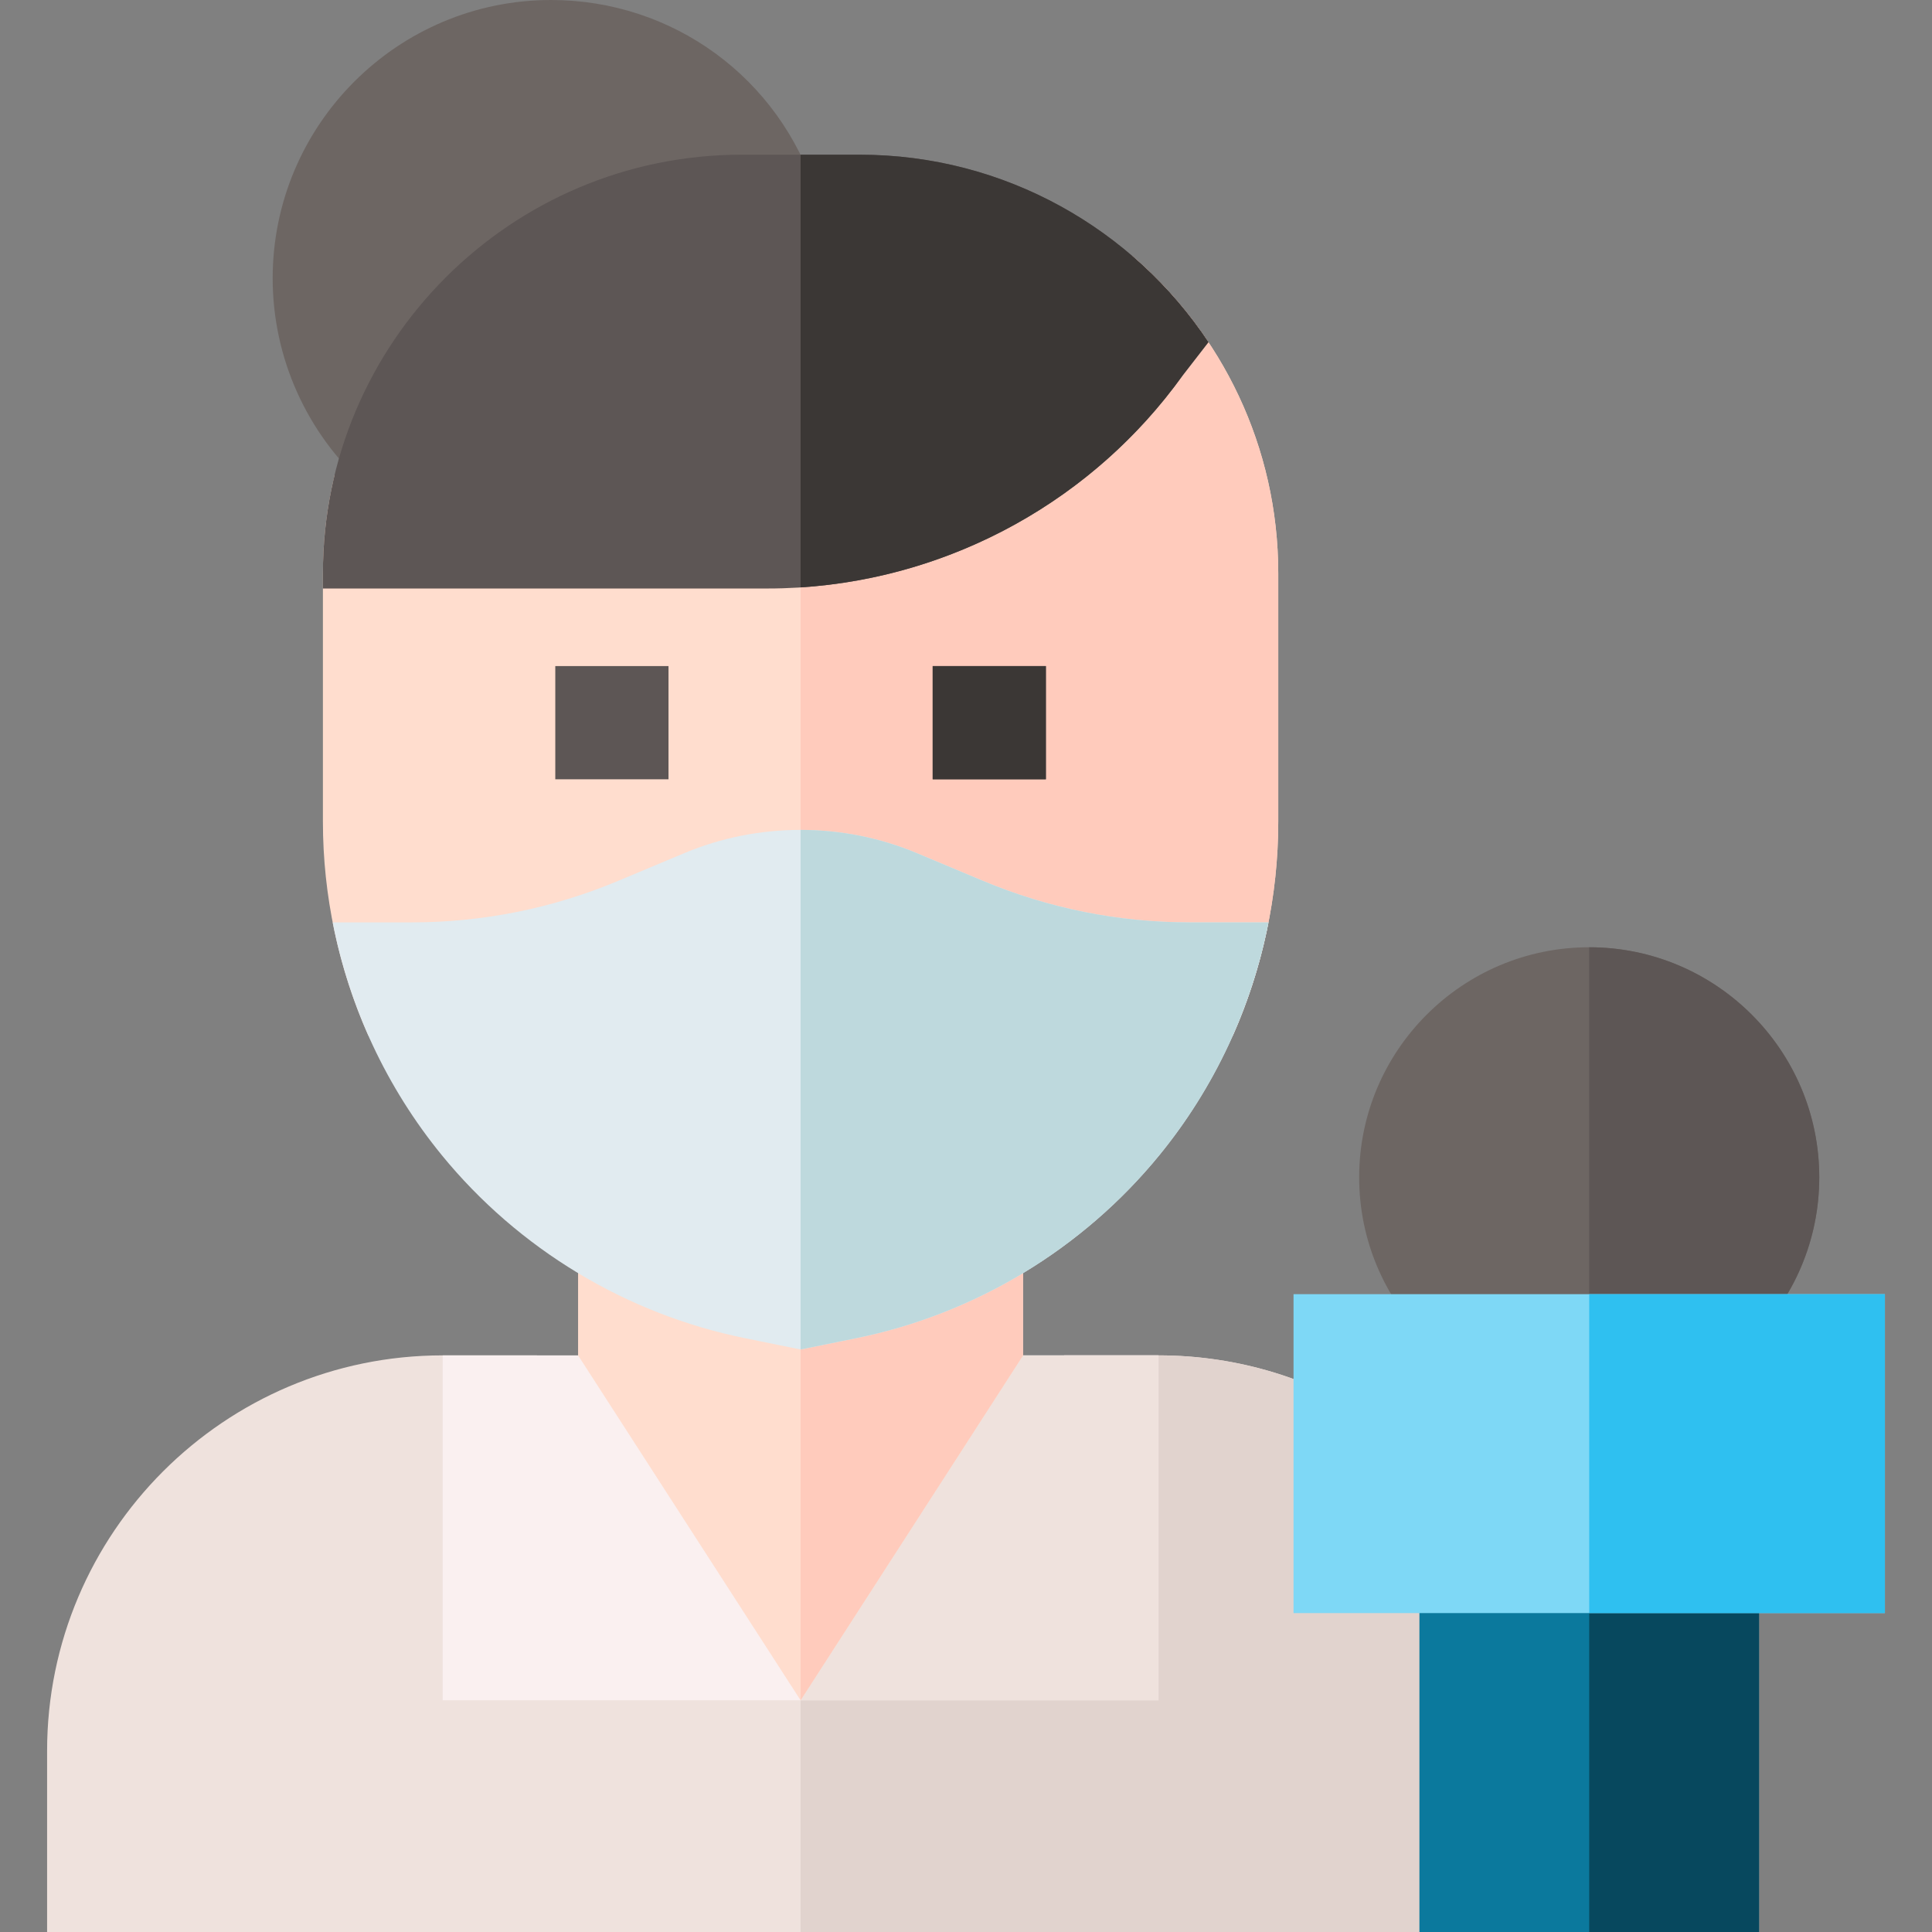 <svg id="Layer_1" enable-background="new 0 0 511.978 511.978" height="512" viewBox="0 0 511.978 511.978" width="512" xmlns="http://www.w3.org/2000/svg"><rect x="0" y="0" width="511.978" height="511.978" fill="#808080" stroke="none"/><g><path d="m366.228 377.504c-17.486-11.993-37.967-18.333-59.23-18.333h-25.001v61.404h-139.687v-61.404h-25.001c-57.802 0-104.828 47.025-104.828 104.827v47.98h393.665v-107.476z" fill="#efe2dd"/><path d="m406.146 404.502-39.918-26.998c-17.486-11.993-37.967-18.333-59.23-18.333h-25.001v61.404h-69.843v91.403h193.992z" fill="#e1d3ce"/><path d="m117.309 359.171h189.689v91.404h-189.689z" fill="#faf0f0"/><path d="m212.154 359.171h94.844v91.404h-94.844z" fill="#efe2dd"/><path d="m153.192 313.618v45.553l58.962 91.404 58.961-91.404v-45.553z" fill="#ffddce"/><path d="m271.115 359.171v-45.553h-58.961v136.955z" fill="#ffcbbc"/><path d="m421.141 251.024c-33.615 0-60.964 27.348-60.964 60.963s27.349 60.964 60.964 60.964 60.963-27.349 60.963-60.964-27.348-60.963-60.963-60.963z" fill="#6d6663"/><path d="m482.104 311.987c0-33.615-27.348-60.963-60.963-60.963v121.927c33.615 0 60.963-27.349 60.963-60.964z" fill="#5d5655"/><path d="m376.146 397.466h89.989v114.513h-89.989z" fill="#0b799d"/><path d="m421.14 397.466h44.995v114.513h-44.995z" fill="#07485e"/><path d="m342.784 342.951h156.713v84.515h-156.713z" fill="#7ed8f6"/><path d="m421.14 342.951h78.357v84.515h-78.357z" fill="#2fc0f0"/><path d="m146.017 0c32.307 0 60.566 20.682 70.319 51.465l3.455 10.903-114.332 74.045-8.537-7.62c-15.675-13.99-24.664-34.05-24.664-55.033-.001-40.671 33.088-73.76 73.759-73.76z" fill="#6d6663"/><path d="m85.571 151.951c0-8.952 1.073-17.657 3.084-26h114.775c33.993 0 66.062-16.528 85.785-44.214l10.796-13.942c23.693 20.365 38.726 50.536 38.726 84.156v65.812c0 19.602-4.177 38.929-12.047 56.671h-11.389c-22.949 0-45.315-4.498-66.477-13.368l-17.489-7.329c-12.189-5.109-26.172-5.109-38.363 0l-17.487 7.329c-21.162 8.87-43.528 13.368-66.478 13.368h-11.388c-7.871-17.742-12.048-37.069-12.048-56.672z" fill="#ffddce"/><path d="m300.012 67.796-10.796 13.942c-18.026 25.303-46.366 41.278-77.061 43.841v124.326c6.543 0 13.086 1.277 19.181 3.832l17.489 7.329c21.162 8.87 43.528 13.368 66.477 13.368h11.389c7.87-17.742 12.047-37.069 12.047-56.671v-65.812c-.001-33.619-15.033-63.791-38.726-84.155z" fill="#ffcbbc"/><g><path d="m247.157 176.51h30v30.002h-30z" fill="#5d5655"/></g><g><path d="m147.151 176.51h30v30.002h-30z" fill="#5d5655"/></g><path d="m203.43 155.951h-117.859v-4c0-61.182 49.774-110.956 110.956-110.956h31.254c38.543 0 72.554 19.759 92.45 49.675l-6.763 8.727c-25.355 35.417-66.466 56.554-110.038 56.554z" fill="#5d5655"/><path d="m163.888 233.397 17.487-7.329c19.56-8.198 41.996-8.198 61.557 0l17.488 7.329c17.471 7.323 35.936 11.036 54.881 11.036h20.849c-4.395 22.501-14.291 43.784-28.921 61.689-20.318 24.867-48.839 42.087-80.307 48.488l-14.768 3.004-14.768-3.004c-31.468-6.401-59.988-23.622-80.307-48.489-14.63-17.905-24.526-39.188-28.921-61.688h20.849c18.946.001 37.411-3.712 54.881-11.036z" fill="#e1ebf0"/><g><path d="m247.157 176.51h30v30.002h-30z" fill="#3b3735"/></g><path d="m313.468 99.396 6.763-8.727c-19.896-29.916-53.907-49.675-92.45-49.675h-15.627v114.666c40.287-2.614 77.659-23.22 101.314-56.264z" fill="#3b3735"/><path d="m307.229 306.123c14.63-17.906 24.526-39.188 28.921-61.689h-20.849c-18.945 0-37.41-3.713-54.881-11.036l-17.488-7.329c-9.78-4.099-20.279-6.149-30.778-6.149v137.695l14.768-3.004c31.468-6.401 59.989-23.621 80.307-48.488z" fill="#bed9dd"/></g></svg>